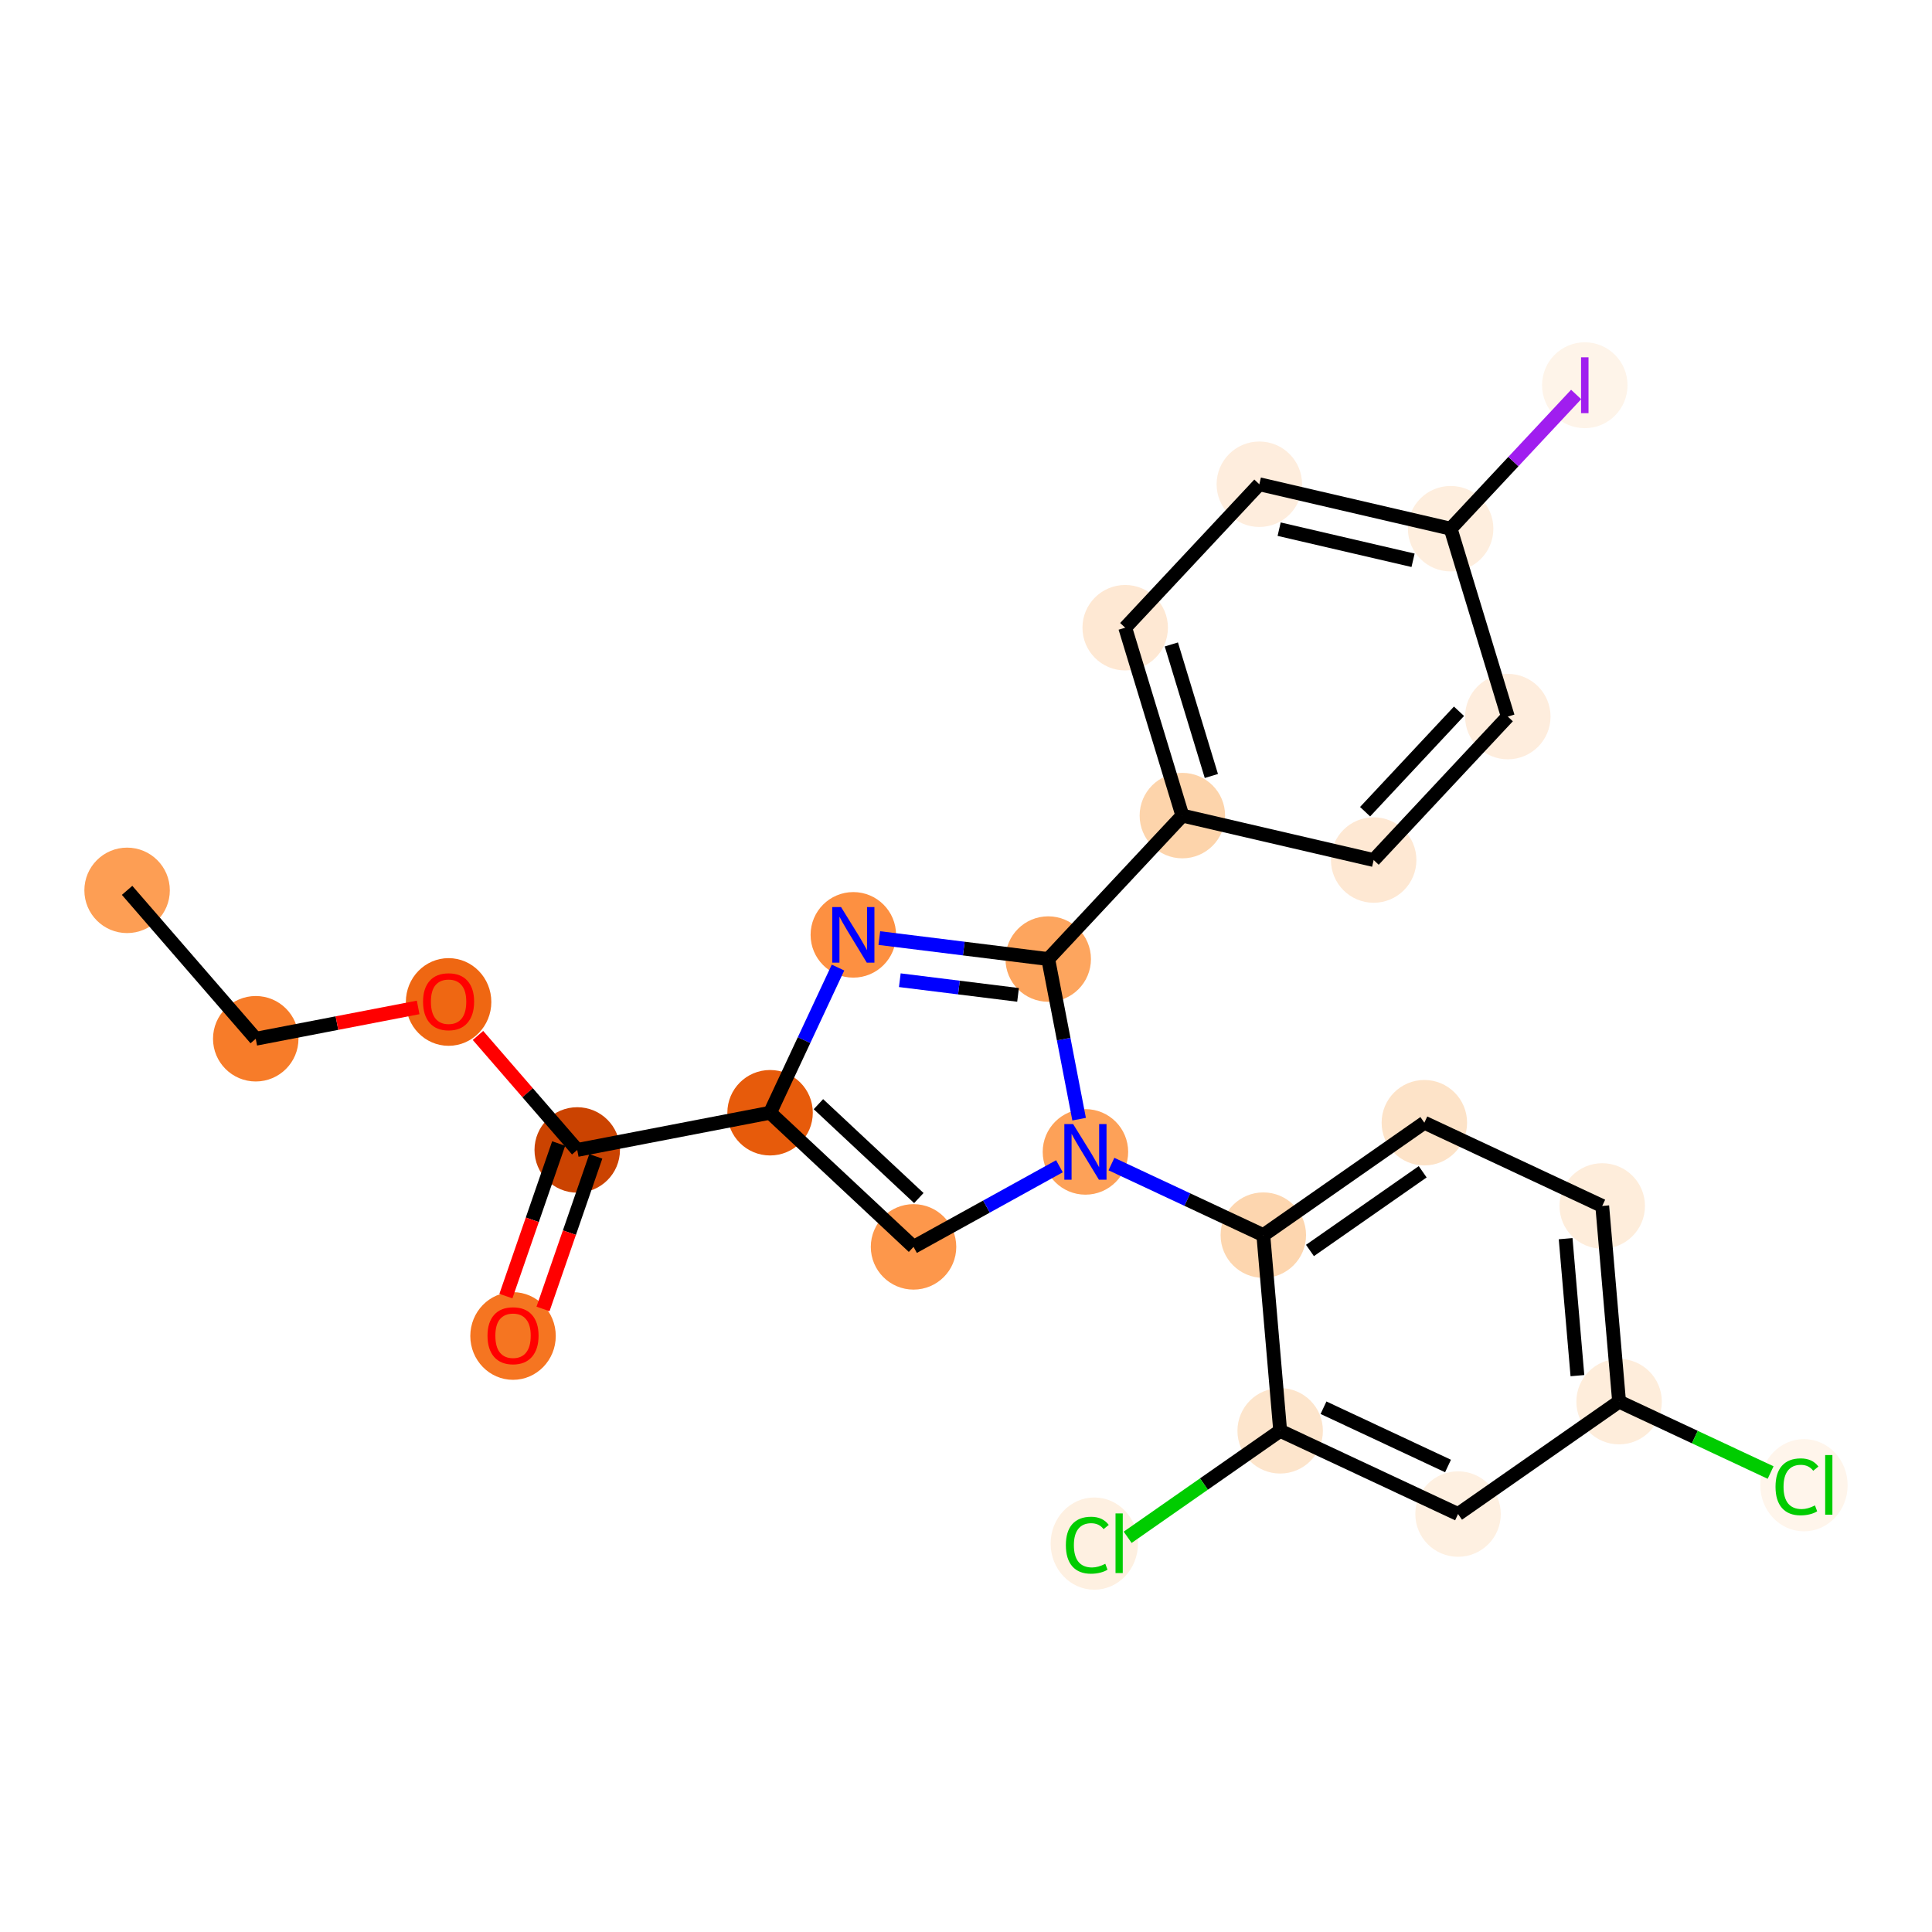 <?xml version='1.0' encoding='iso-8859-1'?>
<svg version='1.1' baseProfile='full'
              xmlns='http://www.w3.org/2000/svg'
                      xmlns:rdkit='http://www.rdkit.org/xml'
                      xmlns:xlink='http://www.w3.org/1999/xlink'
                  xml:space='preserve'
width='280px' height='280px' viewBox='0 0 280 280'>
<!-- END OF HEADER -->
<rect style='opacity:1.0;fill:#FFFFFF;stroke:none' width='280' height='280' x='0' y='0'> </rect>
<ellipse cx='18.42' cy='129.037' rx='5.693' ry='5.693'  style='fill:#FD9E54;fill-rule:evenodd;stroke:#FD9E54;stroke-width:1.0px;stroke-linecap:butt;stroke-linejoin:miter;stroke-opacity:1' />
<ellipse cx='37.065' cy='150.544' rx='5.693' ry='5.693'  style='fill:#F77C29;fill-rule:evenodd;stroke:#F77C29;stroke-width:1.0px;stroke-linecap:butt;stroke-linejoin:miter;stroke-opacity:1' />
<ellipse cx='65.013' cy='145.214' rx='5.693' ry='5.853'  style='fill:#EF6712;fill-rule:evenodd;stroke:#EF6712;stroke-width:1.0px;stroke-linecap:butt;stroke-linejoin:miter;stroke-opacity:1' />
<ellipse cx='83.657' cy='166.659' rx='5.693' ry='5.693'  style='fill:#CB4301;fill-rule:evenodd;stroke:#CB4301;stroke-width:1.0px;stroke-linecap:butt;stroke-linejoin:miter;stroke-opacity:1' />
<ellipse cx='74.353' cy='193.622' rx='5.693' ry='5.853'  style='fill:#F57521;fill-rule:evenodd;stroke:#F57521;stroke-width:1.0px;stroke-linecap:butt;stroke-linejoin:miter;stroke-opacity:1' />
<ellipse cx='111.605' cy='161.266' rx='5.693' ry='5.693'  style='fill:#E75B0B;fill-rule:evenodd;stroke:#E75B0B;stroke-width:1.0px;stroke-linecap:butt;stroke-linejoin:miter;stroke-opacity:1' />
<ellipse cx='132.396' cy='180.707' rx='5.693' ry='5.693'  style='fill:#FD974B;fill-rule:evenodd;stroke:#FD974B;stroke-width:1.0px;stroke-linecap:butt;stroke-linejoin:miter;stroke-opacity:1' />
<ellipse cx='157.309' cy='166.941' rx='5.693' ry='5.7'  style='fill:#FDA158;fill-rule:evenodd;stroke:#FDA158;stroke-width:1.0px;stroke-linecap:butt;stroke-linejoin:miter;stroke-opacity:1' />
<ellipse cx='183.09' cy='179.006' rx='5.693' ry='5.693'  style='fill:#FDD6AF;fill-rule:evenodd;stroke:#FDD6AF;stroke-width:1.0px;stroke-linecap:butt;stroke-linejoin:miter;stroke-opacity:1' />
<ellipse cx='206.428' cy='162.711' rx='5.693' ry='5.693'  style='fill:#FDE3C8;fill-rule:evenodd;stroke:#FDE3C8;stroke-width:1.0px;stroke-linecap:butt;stroke-linejoin:miter;stroke-opacity:1' />
<ellipse cx='232.208' cy='174.776' rx='5.693' ry='5.693'  style='fill:#FEEDDB;fill-rule:evenodd;stroke:#FEEDDB;stroke-width:1.0px;stroke-linecap:butt;stroke-linejoin:miter;stroke-opacity:1' />
<ellipse cx='234.65' cy='203.135' rx='5.693' ry='5.693'  style='fill:#FEEDDB;fill-rule:evenodd;stroke:#FEEDDB;stroke-width:1.0px;stroke-linecap:butt;stroke-linejoin:miter;stroke-opacity:1' />
<ellipse cx='261.444' cy='215.25' rx='5.829' ry='6.183'  style='fill:#FFF5EB;fill-rule:evenodd;stroke:#FFF5EB;stroke-width:1.0px;stroke-linecap:butt;stroke-linejoin:miter;stroke-opacity:1' />
<ellipse cx='211.312' cy='219.429' rx='5.693' ry='5.693'  style='fill:#FEF0E1;fill-rule:evenodd;stroke:#FEF0E1;stroke-width:1.0px;stroke-linecap:butt;stroke-linejoin:miter;stroke-opacity:1' />
<ellipse cx='185.532' cy='207.364' rx='5.693' ry='5.693'  style='fill:#FDE5CC;fill-rule:evenodd;stroke:#FDE5CC;stroke-width:1.0px;stroke-linecap:butt;stroke-linejoin:miter;stroke-opacity:1' />
<ellipse cx='158.595' cy='223.71' rx='5.829' ry='6.183'  style='fill:#FEF0E1;fill-rule:evenodd;stroke:#FEF0E1;stroke-width:1.0px;stroke-linecap:butt;stroke-linejoin:miter;stroke-opacity:1' />
<ellipse cx='151.916' cy='138.993' rx='5.693' ry='5.693'  style='fill:#FDA55E;fill-rule:evenodd;stroke:#FDA55E;stroke-width:1.0px;stroke-linecap:butt;stroke-linejoin:miter;stroke-opacity:1' />
<ellipse cx='171.357' cy='118.203' rx='5.693' ry='5.693'  style='fill:#FDD4AB;fill-rule:evenodd;stroke:#FDD4AB;stroke-width:1.0px;stroke-linecap:butt;stroke-linejoin:miter;stroke-opacity:1' />
<ellipse cx='163.072' cy='90.971' rx='5.693' ry='5.693'  style='fill:#FEE8D3;fill-rule:evenodd;stroke:#FEE8D3;stroke-width:1.0px;stroke-linecap:butt;stroke-linejoin:miter;stroke-opacity:1' />
<ellipse cx='182.513' cy='70.181' rx='5.693' ry='5.693'  style='fill:#FEEDDD;fill-rule:evenodd;stroke:#FEEDDD;stroke-width:1.0px;stroke-linecap:butt;stroke-linejoin:miter;stroke-opacity:1' />
<ellipse cx='210.238' cy='76.622' rx='5.693' ry='5.693'  style='fill:#FEEEDE;fill-rule:evenodd;stroke:#FEEEDE;stroke-width:1.0px;stroke-linecap:butt;stroke-linejoin:miter;stroke-opacity:1' />
<ellipse cx='229.679' cy='55.831' rx='5.693' ry='5.724'  style='fill:#FEF4E9;fill-rule:evenodd;stroke:#FEF4E9;stroke-width:1.0px;stroke-linecap:butt;stroke-linejoin:miter;stroke-opacity:1' />
<ellipse cx='218.523' cy='103.853' rx='5.693' ry='5.693'  style='fill:#FEEDDD;fill-rule:evenodd;stroke:#FEEDDD;stroke-width:1.0px;stroke-linecap:butt;stroke-linejoin:miter;stroke-opacity:1' />
<ellipse cx='199.082' cy='124.643' rx='5.693' ry='5.693'  style='fill:#FEE8D3;fill-rule:evenodd;stroke:#FEE8D3;stroke-width:1.0px;stroke-linecap:butt;stroke-linejoin:miter;stroke-opacity:1' />
<ellipse cx='123.67' cy='135.486' rx='5.693' ry='5.7'  style='fill:#FD9041;fill-rule:evenodd;stroke:#FD9041;stroke-width:1.0px;stroke-linecap:butt;stroke-linejoin:miter;stroke-opacity:1' />
<path class='bond-0 atom-0 atom-1' d='M 18.42,129.037 L 37.065,150.544' style='fill:none;fill-rule:evenodd;stroke:#000000;stroke-width:2.0px;stroke-linecap:butt;stroke-linejoin:miter;stroke-opacity:1' />
<path class='bond-1 atom-1 atom-2' d='M 37.065,150.544 L 48.833,148.274' style='fill:none;fill-rule:evenodd;stroke:#000000;stroke-width:2.0px;stroke-linecap:butt;stroke-linejoin:miter;stroke-opacity:1' />
<path class='bond-1 atom-1 atom-2' d='M 48.833,148.274 L 60.601,146.003' style='fill:none;fill-rule:evenodd;stroke:#FF0000;stroke-width:2.0px;stroke-linecap:butt;stroke-linejoin:miter;stroke-opacity:1' />
<path class='bond-2 atom-2 atom-3' d='M 69.271,150.064 L 76.464,158.362' style='fill:none;fill-rule:evenodd;stroke:#FF0000;stroke-width:2.0px;stroke-linecap:butt;stroke-linejoin:miter;stroke-opacity:1' />
<path class='bond-2 atom-2 atom-3' d='M 76.464,158.362 L 83.657,166.659' style='fill:none;fill-rule:evenodd;stroke:#000000;stroke-width:2.0px;stroke-linecap:butt;stroke-linejoin:miter;stroke-opacity:1' />
<path class='bond-3 atom-3 atom-4' d='M 80.967,165.728 L 77.143,176.785' style='fill:none;fill-rule:evenodd;stroke:#000000;stroke-width:2.0px;stroke-linecap:butt;stroke-linejoin:miter;stroke-opacity:1' />
<path class='bond-3 atom-3 atom-4' d='M 77.143,176.785 L 73.319,187.841' style='fill:none;fill-rule:evenodd;stroke:#FF0000;stroke-width:2.0px;stroke-linecap:butt;stroke-linejoin:miter;stroke-opacity:1' />
<path class='bond-3 atom-3 atom-4' d='M 86.347,167.589 L 82.523,178.646' style='fill:none;fill-rule:evenodd;stroke:#000000;stroke-width:2.0px;stroke-linecap:butt;stroke-linejoin:miter;stroke-opacity:1' />
<path class='bond-3 atom-3 atom-4' d='M 82.523,178.646 L 78.699,189.702' style='fill:none;fill-rule:evenodd;stroke:#FF0000;stroke-width:2.0px;stroke-linecap:butt;stroke-linejoin:miter;stroke-opacity:1' />
<path class='bond-4 atom-3 atom-5' d='M 83.657,166.659 L 111.605,161.266' style='fill:none;fill-rule:evenodd;stroke:#000000;stroke-width:2.0px;stroke-linecap:butt;stroke-linejoin:miter;stroke-opacity:1' />
<path class='bond-5 atom-5 atom-6' d='M 111.605,161.266 L 132.396,180.707' style='fill:none;fill-rule:evenodd;stroke:#000000;stroke-width:2.0px;stroke-linecap:butt;stroke-linejoin:miter;stroke-opacity:1' />
<path class='bond-5 atom-5 atom-6' d='M 118.612,160.024 L 133.165,173.632' style='fill:none;fill-rule:evenodd;stroke:#000000;stroke-width:2.0px;stroke-linecap:butt;stroke-linejoin:miter;stroke-opacity:1' />
<path class='bond-24 atom-24 atom-5' d='M 121.45,140.228 L 116.528,150.747' style='fill:none;fill-rule:evenodd;stroke:#0000FF;stroke-width:2.0px;stroke-linecap:butt;stroke-linejoin:miter;stroke-opacity:1' />
<path class='bond-24 atom-24 atom-5' d='M 116.528,150.747 L 111.605,161.266' style='fill:none;fill-rule:evenodd;stroke:#000000;stroke-width:2.0px;stroke-linecap:butt;stroke-linejoin:miter;stroke-opacity:1' />
<path class='bond-6 atom-6 atom-7' d='M 132.396,180.707 L 142.968,174.865' style='fill:none;fill-rule:evenodd;stroke:#000000;stroke-width:2.0px;stroke-linecap:butt;stroke-linejoin:miter;stroke-opacity:1' />
<path class='bond-6 atom-6 atom-7' d='M 142.968,174.865 L 153.541,169.023' style='fill:none;fill-rule:evenodd;stroke:#0000FF;stroke-width:2.0px;stroke-linecap:butt;stroke-linejoin:miter;stroke-opacity:1' />
<path class='bond-7 atom-7 atom-8' d='M 161.078,168.705 L 172.084,173.855' style='fill:none;fill-rule:evenodd;stroke:#0000FF;stroke-width:2.0px;stroke-linecap:butt;stroke-linejoin:miter;stroke-opacity:1' />
<path class='bond-7 atom-7 atom-8' d='M 172.084,173.855 L 183.09,179.006' style='fill:none;fill-rule:evenodd;stroke:#000000;stroke-width:2.0px;stroke-linecap:butt;stroke-linejoin:miter;stroke-opacity:1' />
<path class='bond-15 atom-7 atom-16' d='M 156.394,162.199 L 154.155,150.596' style='fill:none;fill-rule:evenodd;stroke:#0000FF;stroke-width:2.0px;stroke-linecap:butt;stroke-linejoin:miter;stroke-opacity:1' />
<path class='bond-15 atom-7 atom-16' d='M 154.155,150.596 L 151.916,138.993' style='fill:none;fill-rule:evenodd;stroke:#000000;stroke-width:2.0px;stroke-linecap:butt;stroke-linejoin:miter;stroke-opacity:1' />
<path class='bond-8 atom-8 atom-9' d='M 183.09,179.006 L 206.428,162.711' style='fill:none;fill-rule:evenodd;stroke:#000000;stroke-width:2.0px;stroke-linecap:butt;stroke-linejoin:miter;stroke-opacity:1' />
<path class='bond-8 atom-8 atom-9' d='M 189.849,181.229 L 206.186,169.823' style='fill:none;fill-rule:evenodd;stroke:#000000;stroke-width:2.0px;stroke-linecap:butt;stroke-linejoin:miter;stroke-opacity:1' />
<path class='bond-25 atom-14 atom-8' d='M 185.532,207.364 L 183.09,179.006' style='fill:none;fill-rule:evenodd;stroke:#000000;stroke-width:2.0px;stroke-linecap:butt;stroke-linejoin:miter;stroke-opacity:1' />
<path class='bond-9 atom-9 atom-10' d='M 206.428,162.711 L 232.208,174.776' style='fill:none;fill-rule:evenodd;stroke:#000000;stroke-width:2.0px;stroke-linecap:butt;stroke-linejoin:miter;stroke-opacity:1' />
<path class='bond-10 atom-10 atom-11' d='M 232.208,174.776 L 234.65,203.135' style='fill:none;fill-rule:evenodd;stroke:#000000;stroke-width:2.0px;stroke-linecap:butt;stroke-linejoin:miter;stroke-opacity:1' />
<path class='bond-10 atom-10 atom-11' d='M 226.903,179.518 L 228.612,199.369' style='fill:none;fill-rule:evenodd;stroke:#000000;stroke-width:2.0px;stroke-linecap:butt;stroke-linejoin:miter;stroke-opacity:1' />
<path class='bond-11 atom-11 atom-12' d='M 234.65,203.135 L 245.631,208.273' style='fill:none;fill-rule:evenodd;stroke:#000000;stroke-width:2.0px;stroke-linecap:butt;stroke-linejoin:miter;stroke-opacity:1' />
<path class='bond-11 atom-11 atom-12' d='M 245.631,208.273 L 256.611,213.412' style='fill:none;fill-rule:evenodd;stroke:#00CC00;stroke-width:2.0px;stroke-linecap:butt;stroke-linejoin:miter;stroke-opacity:1' />
<path class='bond-12 atom-11 atom-13' d='M 234.65,203.135 L 211.312,219.429' style='fill:none;fill-rule:evenodd;stroke:#000000;stroke-width:2.0px;stroke-linecap:butt;stroke-linejoin:miter;stroke-opacity:1' />
<path class='bond-13 atom-13 atom-14' d='M 211.312,219.429 L 185.532,207.364' style='fill:none;fill-rule:evenodd;stroke:#000000;stroke-width:2.0px;stroke-linecap:butt;stroke-linejoin:miter;stroke-opacity:1' />
<path class='bond-13 atom-13 atom-14' d='M 209.858,212.463 L 191.812,204.018' style='fill:none;fill-rule:evenodd;stroke:#000000;stroke-width:2.0px;stroke-linecap:butt;stroke-linejoin:miter;stroke-opacity:1' />
<path class='bond-14 atom-14 atom-15' d='M 185.532,207.364 L 174.48,215.08' style='fill:none;fill-rule:evenodd;stroke:#000000;stroke-width:2.0px;stroke-linecap:butt;stroke-linejoin:miter;stroke-opacity:1' />
<path class='bond-14 atom-14 atom-15' d='M 174.48,215.08 L 163.429,222.796' style='fill:none;fill-rule:evenodd;stroke:#00CC00;stroke-width:2.0px;stroke-linecap:butt;stroke-linejoin:miter;stroke-opacity:1' />
<path class='bond-16 atom-16 atom-17' d='M 151.916,138.993 L 171.357,118.203' style='fill:none;fill-rule:evenodd;stroke:#000000;stroke-width:2.0px;stroke-linecap:butt;stroke-linejoin:miter;stroke-opacity:1' />
<path class='bond-23 atom-16 atom-24' d='M 151.916,138.993 L 139.677,137.473' style='fill:none;fill-rule:evenodd;stroke:#000000;stroke-width:2.0px;stroke-linecap:butt;stroke-linejoin:miter;stroke-opacity:1' />
<path class='bond-23 atom-16 atom-24' d='M 139.677,137.473 L 127.438,135.954' style='fill:none;fill-rule:evenodd;stroke:#0000FF;stroke-width:2.0px;stroke-linecap:butt;stroke-linejoin:miter;stroke-opacity:1' />
<path class='bond-23 atom-16 atom-24' d='M 147.543,144.186 L 138.976,143.123' style='fill:none;fill-rule:evenodd;stroke:#000000;stroke-width:2.0px;stroke-linecap:butt;stroke-linejoin:miter;stroke-opacity:1' />
<path class='bond-23 atom-16 atom-24' d='M 138.976,143.123 L 130.408,142.059' style='fill:none;fill-rule:evenodd;stroke:#0000FF;stroke-width:2.0px;stroke-linecap:butt;stroke-linejoin:miter;stroke-opacity:1' />
<path class='bond-17 atom-17 atom-18' d='M 171.357,118.203 L 163.072,90.971' style='fill:none;fill-rule:evenodd;stroke:#000000;stroke-width:2.0px;stroke-linecap:butt;stroke-linejoin:miter;stroke-opacity:1' />
<path class='bond-17 atom-17 atom-18' d='M 175.56,112.461 L 169.761,93.399' style='fill:none;fill-rule:evenodd;stroke:#000000;stroke-width:2.0px;stroke-linecap:butt;stroke-linejoin:miter;stroke-opacity:1' />
<path class='bond-26 atom-23 atom-17' d='M 199.082,124.643 L 171.357,118.203' style='fill:none;fill-rule:evenodd;stroke:#000000;stroke-width:2.0px;stroke-linecap:butt;stroke-linejoin:miter;stroke-opacity:1' />
<path class='bond-18 atom-18 atom-19' d='M 163.072,90.971 L 182.513,70.181' style='fill:none;fill-rule:evenodd;stroke:#000000;stroke-width:2.0px;stroke-linecap:butt;stroke-linejoin:miter;stroke-opacity:1' />
<path class='bond-19 atom-19 atom-20' d='M 182.513,70.181 L 210.238,76.622' style='fill:none;fill-rule:evenodd;stroke:#000000;stroke-width:2.0px;stroke-linecap:butt;stroke-linejoin:miter;stroke-opacity:1' />
<path class='bond-19 atom-19 atom-20' d='M 185.383,76.692 L 204.791,81.201' style='fill:none;fill-rule:evenodd;stroke:#000000;stroke-width:2.0px;stroke-linecap:butt;stroke-linejoin:miter;stroke-opacity:1' />
<path class='bond-20 atom-20 atom-21' d='M 210.238,76.622 L 219.332,66.896' style='fill:none;fill-rule:evenodd;stroke:#000000;stroke-width:2.0px;stroke-linecap:butt;stroke-linejoin:miter;stroke-opacity:1' />
<path class='bond-20 atom-20 atom-21' d='M 219.332,66.896 L 228.426,57.171' style='fill:none;fill-rule:evenodd;stroke:#A01EEF;stroke-width:2.0px;stroke-linecap:butt;stroke-linejoin:miter;stroke-opacity:1' />
<path class='bond-21 atom-20 atom-22' d='M 210.238,76.622 L 218.523,103.853' style='fill:none;fill-rule:evenodd;stroke:#000000;stroke-width:2.0px;stroke-linecap:butt;stroke-linejoin:miter;stroke-opacity:1' />
<path class='bond-22 atom-22 atom-23' d='M 218.523,103.853 L 199.082,124.643' style='fill:none;fill-rule:evenodd;stroke:#000000;stroke-width:2.0px;stroke-linecap:butt;stroke-linejoin:miter;stroke-opacity:1' />
<path class='bond-22 atom-22 atom-23' d='M 211.449,103.083 L 197.84,117.637' style='fill:none;fill-rule:evenodd;stroke:#000000;stroke-width:2.0px;stroke-linecap:butt;stroke-linejoin:miter;stroke-opacity:1' />
<path  class='atom-2' d='M 61.312 145.174
Q 61.312 143.239, 62.269 142.157
Q 63.225 141.076, 65.013 141.076
Q 66.8 141.076, 67.756 142.157
Q 68.713 143.239, 68.713 145.174
Q 68.713 147.133, 67.745 148.248
Q 66.777 149.353, 65.013 149.353
Q 63.236 149.353, 62.269 148.248
Q 61.312 147.144, 61.312 145.174
M 65.013 148.442
Q 66.242 148.442, 66.903 147.622
Q 67.574 146.791, 67.574 145.174
Q 67.574 143.592, 66.903 142.795
Q 66.242 141.986, 65.013 141.986
Q 63.783 141.986, 63.111 142.783
Q 62.451 143.58, 62.451 145.174
Q 62.451 146.802, 63.111 147.622
Q 63.783 148.442, 65.013 148.442
' fill='#FF0000'/>
<path  class='atom-4' d='M 70.653 193.582
Q 70.653 191.646, 71.609 190.565
Q 72.566 189.483, 74.353 189.483
Q 76.141 189.483, 77.097 190.565
Q 78.054 191.646, 78.054 193.582
Q 78.054 195.54, 77.086 196.656
Q 76.118 197.76, 74.353 197.76
Q 72.577 197.76, 71.609 196.656
Q 70.653 195.552, 70.653 193.582
M 74.353 196.849
Q 75.583 196.849, 76.243 196.03
Q 76.915 195.199, 76.915 193.582
Q 76.915 191.999, 76.243 191.202
Q 75.583 190.394, 74.353 190.394
Q 73.124 190.394, 72.452 191.191
Q 71.792 191.988, 71.792 193.582
Q 71.792 195.21, 72.452 196.03
Q 73.124 196.849, 74.353 196.849
' fill='#FF0000'/>
<path  class='atom-7' d='M 155.527 162.911
L 158.169 167.18
Q 158.431 167.602, 158.852 168.364
Q 159.273 169.127, 159.296 169.173
L 159.296 162.911
L 160.366 162.911
L 160.366 170.972
L 159.262 170.972
L 156.427 166.304
Q 156.097 165.757, 155.744 165.131
Q 155.402 164.505, 155.3 164.311
L 155.3 170.972
L 154.252 170.972
L 154.252 162.911
L 155.527 162.911
' fill='#0000FF'/>
<path  class='atom-12' d='M 257.322 215.478
Q 257.322 213.474, 258.256 212.427
Q 259.201 211.368, 260.989 211.368
Q 262.651 211.368, 263.539 212.541
L 262.787 213.156
Q 262.139 212.302, 260.989 212.302
Q 259.77 212.302, 259.121 213.121
Q 258.484 213.93, 258.484 215.478
Q 258.484 217.072, 259.144 217.892
Q 259.816 218.712, 261.114 218.712
Q 262.002 218.712, 263.038 218.177
L 263.357 219.03
Q 262.935 219.304, 262.298 219.463
Q 261.66 219.622, 260.954 219.622
Q 259.201 219.622, 258.256 218.552
Q 257.322 217.482, 257.322 215.478
' fill='#00CC00'/>
<path  class='atom-12' d='M 264.518 210.878
L 265.566 210.878
L 265.566 219.52
L 264.518 219.52
L 264.518 210.878
' fill='#00CC00'/>
<path  class='atom-15' d='M 154.474 223.938
Q 154.474 221.934, 155.408 220.886
Q 156.353 219.827, 158.14 219.827
Q 159.802 219.827, 160.69 221
L 159.939 221.615
Q 159.29 220.761, 158.14 220.761
Q 156.922 220.761, 156.273 221.581
Q 155.635 222.389, 155.635 223.938
Q 155.635 225.531, 156.296 226.351
Q 156.967 227.171, 158.265 227.171
Q 159.153 227.171, 160.189 226.636
L 160.508 227.49
Q 160.087 227.763, 159.449 227.922
Q 158.812 228.082, 158.106 228.082
Q 156.353 228.082, 155.408 227.012
Q 154.474 225.941, 154.474 223.938
' fill='#00CC00'/>
<path  class='atom-15' d='M 161.67 219.338
L 162.717 219.338
L 162.717 227.979
L 161.67 227.979
L 161.67 219.338
' fill='#00CC00'/>
<path  class='atom-21' d='M 229.138 51.784
L 230.22 51.784
L 230.22 59.879
L 229.138 59.879
L 229.138 51.784
' fill='#A01EEF'/>
<path  class='atom-24' d='M 121.888 131.455
L 124.529 135.725
Q 124.791 136.146, 125.212 136.909
Q 125.634 137.672, 125.656 137.717
L 125.656 131.455
L 126.727 131.455
L 126.727 139.516
L 125.622 139.516
L 122.787 134.848
Q 122.457 134.301, 122.104 133.675
Q 121.763 133.049, 121.66 132.856
L 121.66 139.516
L 120.613 139.516
L 120.613 131.455
L 121.888 131.455
' fill='#0000FF'/>
</svg>
